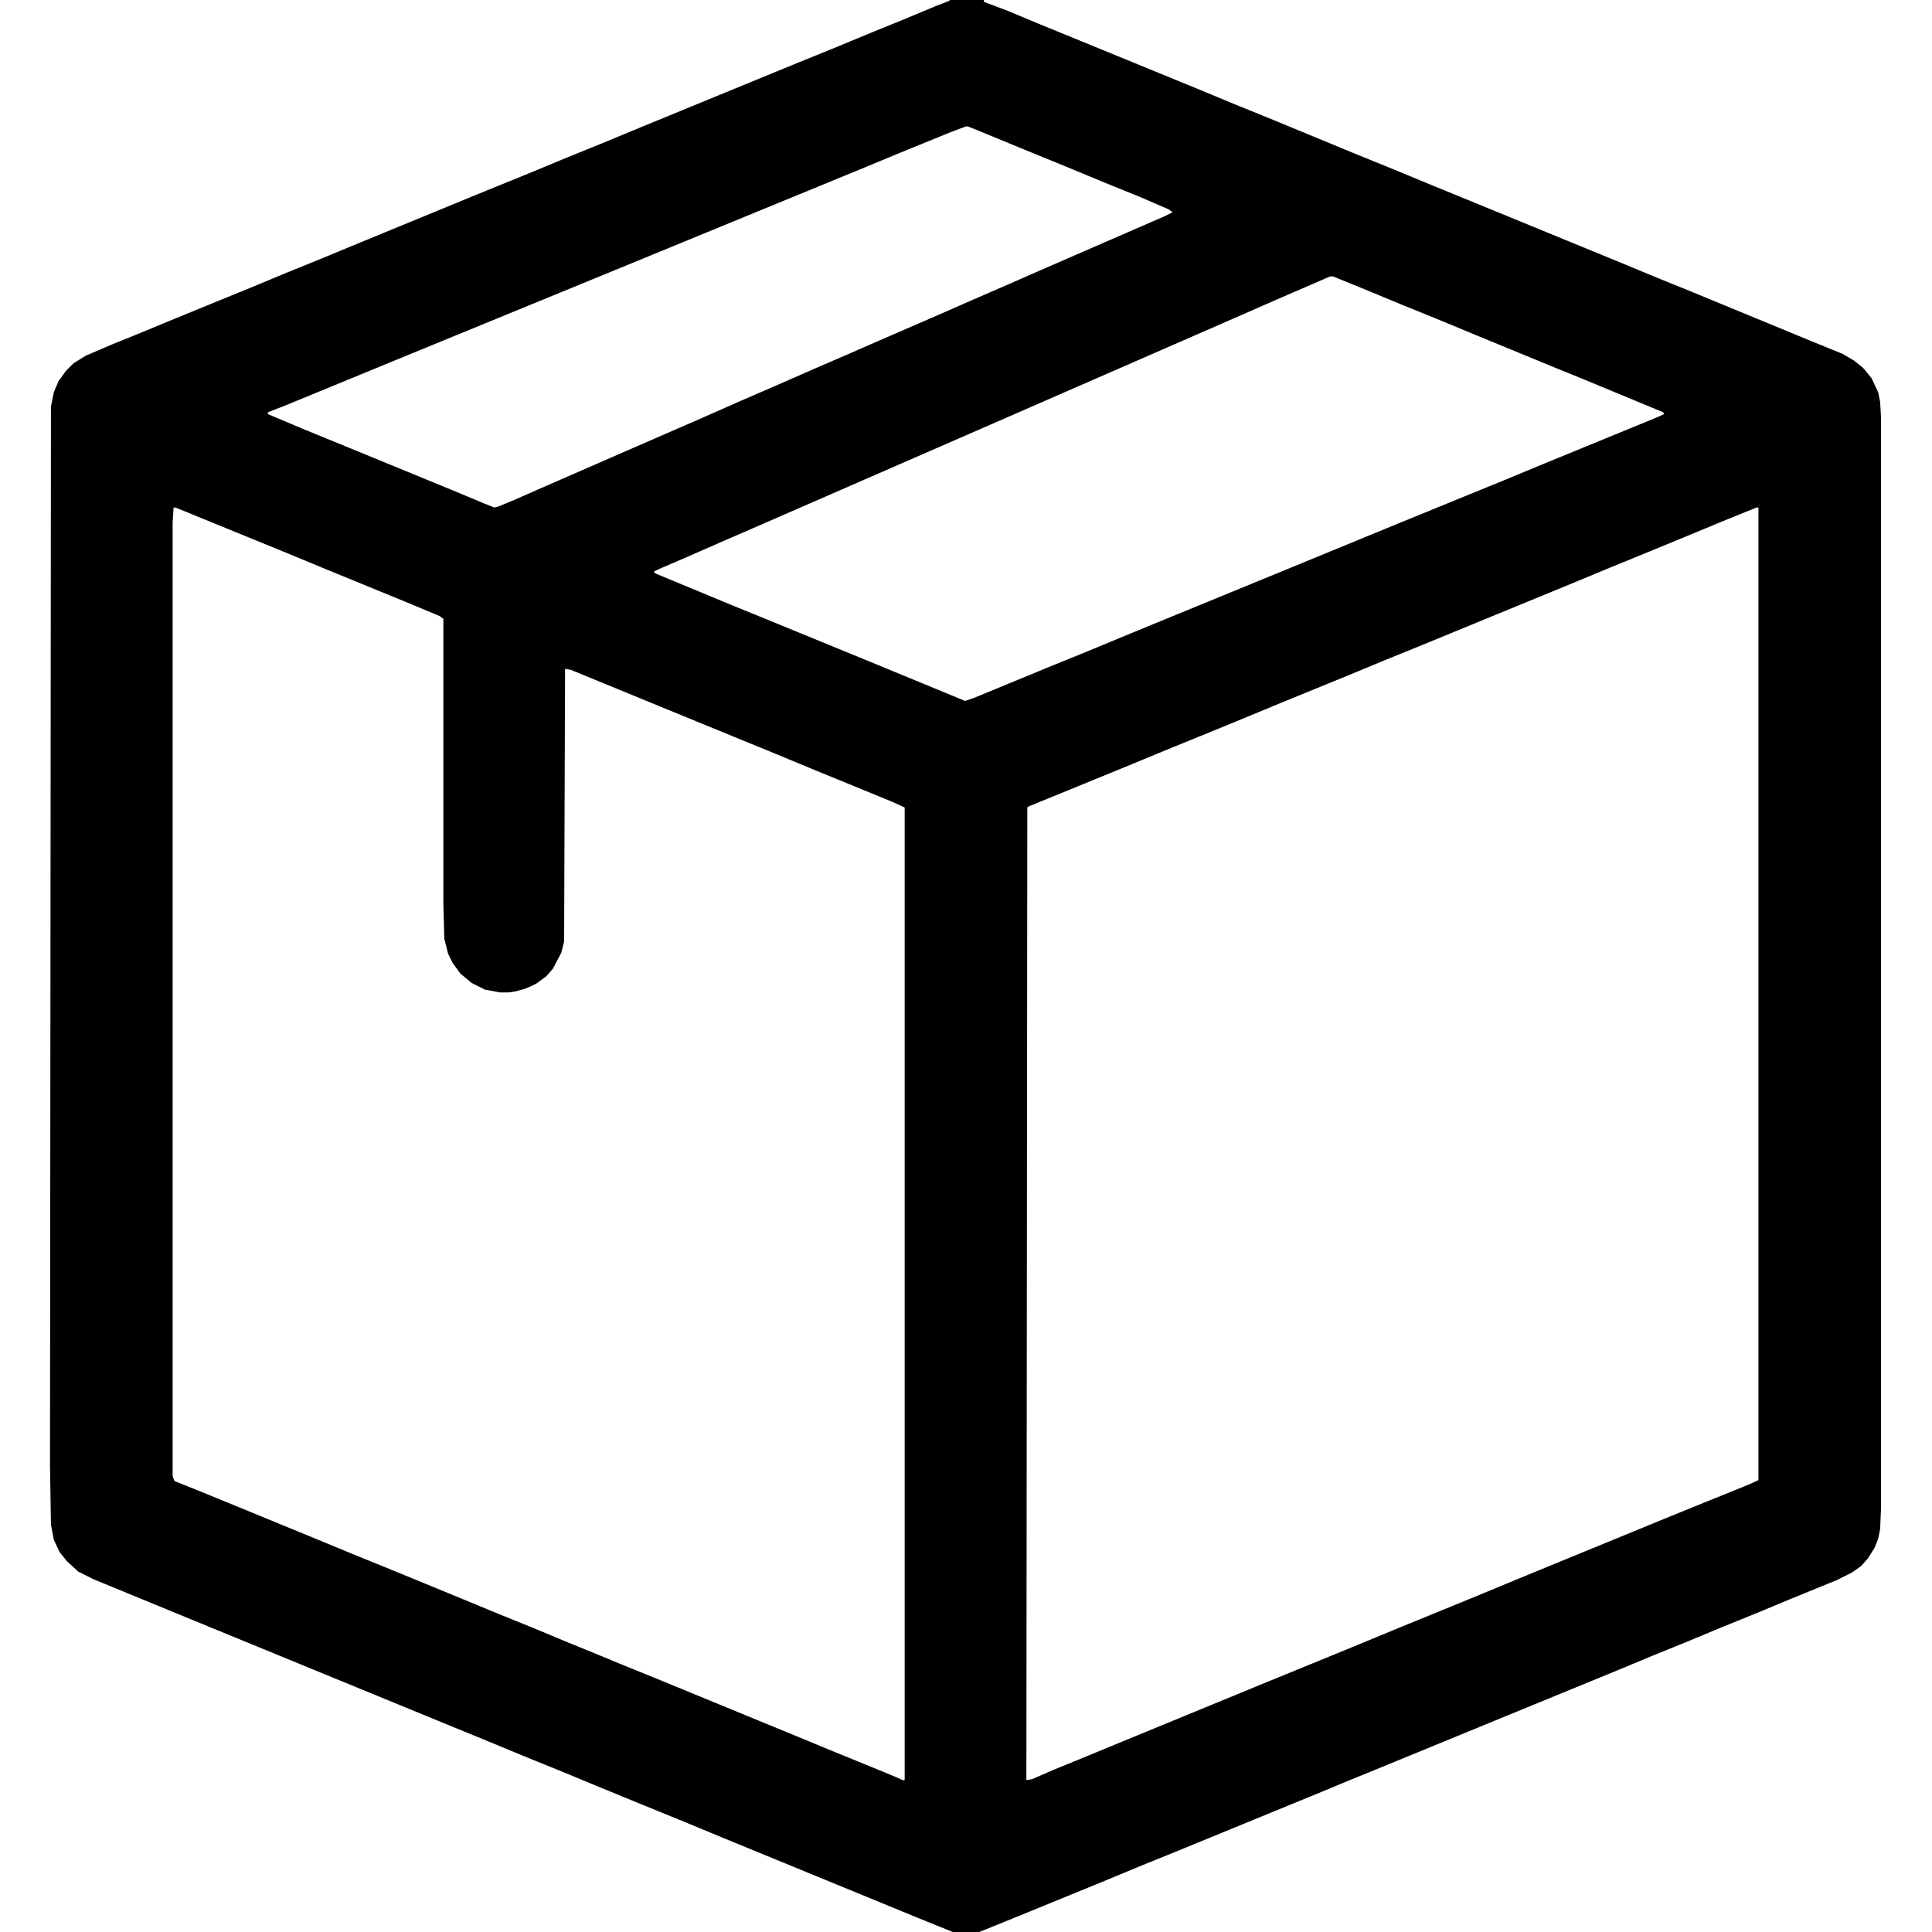 <?xml version="1.0" encoding="UTF-8"?>
<svg version="1.1" viewBox="0 0 2048 2048" width="512" height="512" xmlns="http://www.w3.org/2000/svg">
<path transform="translate(1007)" d="m0 0h36v2l24 9 36 15 44 18 83 34 39 16 41 17 37 15 92 38 37 15 41 17 27 11 173 71 41 17 37 15 80 33 46 19 32 13 12 7 10 8 9 11 7 15 2 10 1 17v1155l-1 23-2 10-4 10-7 11-7 8-10 7-16 8-49 20-36 15-37 15-36 15-37 15-36 15-39 16-207 85-44 18-24 10-156 64-37 15-41 17-88 36-37 15-5 2h-28l-37-15-207-85-41-17-54-22-34-14-46-19-37-15-41-17-44-18-112-46-134-55-124-51-16-8-12-11-8-10-6-13-3-16-1-62 1-1123 3-15 5-12 8-11 8-8 13-8 28-12 32-13 29-12 39-16 49-20 36-15 37-15 41-17 124-51 54-22 41-17 37-15 41-17 168-69 37-15 41-17 32-13 36-15 13-5zm17 134-16 6-54 22-41 17-163 67-73 30-95 39-156 64-124 51-18 7v2l38 16 44 18 39 16 73 30 36 15 10 4 4-1 17-7 25-11 87-38 85-37 43-19 37-16 41-18 37-16 32-14 60-26 41-18 30-13 41-18 131-57 8-4-4-3-30-13-37-15-41-17-49-20-46-19-10-4zm386 159-60 26-41 18-142 62-142 62-94 41-133 58-30 13-41 18-28 12-6 3 2 2 82 34 27 11 44 18 78 32 97 40 9-3 80-33 37-15 41-17 34-14 134-55 124-51 44-18 71-29 41-17 117-48 9-4-1-2-82-34-32-13-85-35-41-17-37-15-41-17-32-13zm-1226 245-1 16v1011l2 5 25 10 44 18 73 30 46 19 37 15 73 30 46 19 37 15 36 15 27 11 29 12 37 15 158 65 29 12 27 11 39 16 9 4h2v-1031l-13-6-83-34-41-17-44-18-78-32-95-39-6-1-1 289-3 12-9 17-7 8-11 8-11 5-11 3-7 1h-9l-16-3-14-7-12-10-8-11-5-10-4-16-1-37v-302l-4-3-36-15-83-34-41-17-120-49zm1678 0-37 15-41 17-34 14-44 18-41 17-124 51-39 16-32 13-41 17-71 29-41 17-39 16-32 13-46 19-83 34-27 11-1 1-1 1031 6-1 23-10 27-11 46-19 158-65 88-36 41-17 88-36 41-17 34-14 134-55 37-15 42-17 11-5v-1031z"/>
<path transform="translate(1042,2047)" d="m0 0"/>
<path transform="translate(1006,2047)" d="m0 0"/>
</svg>
